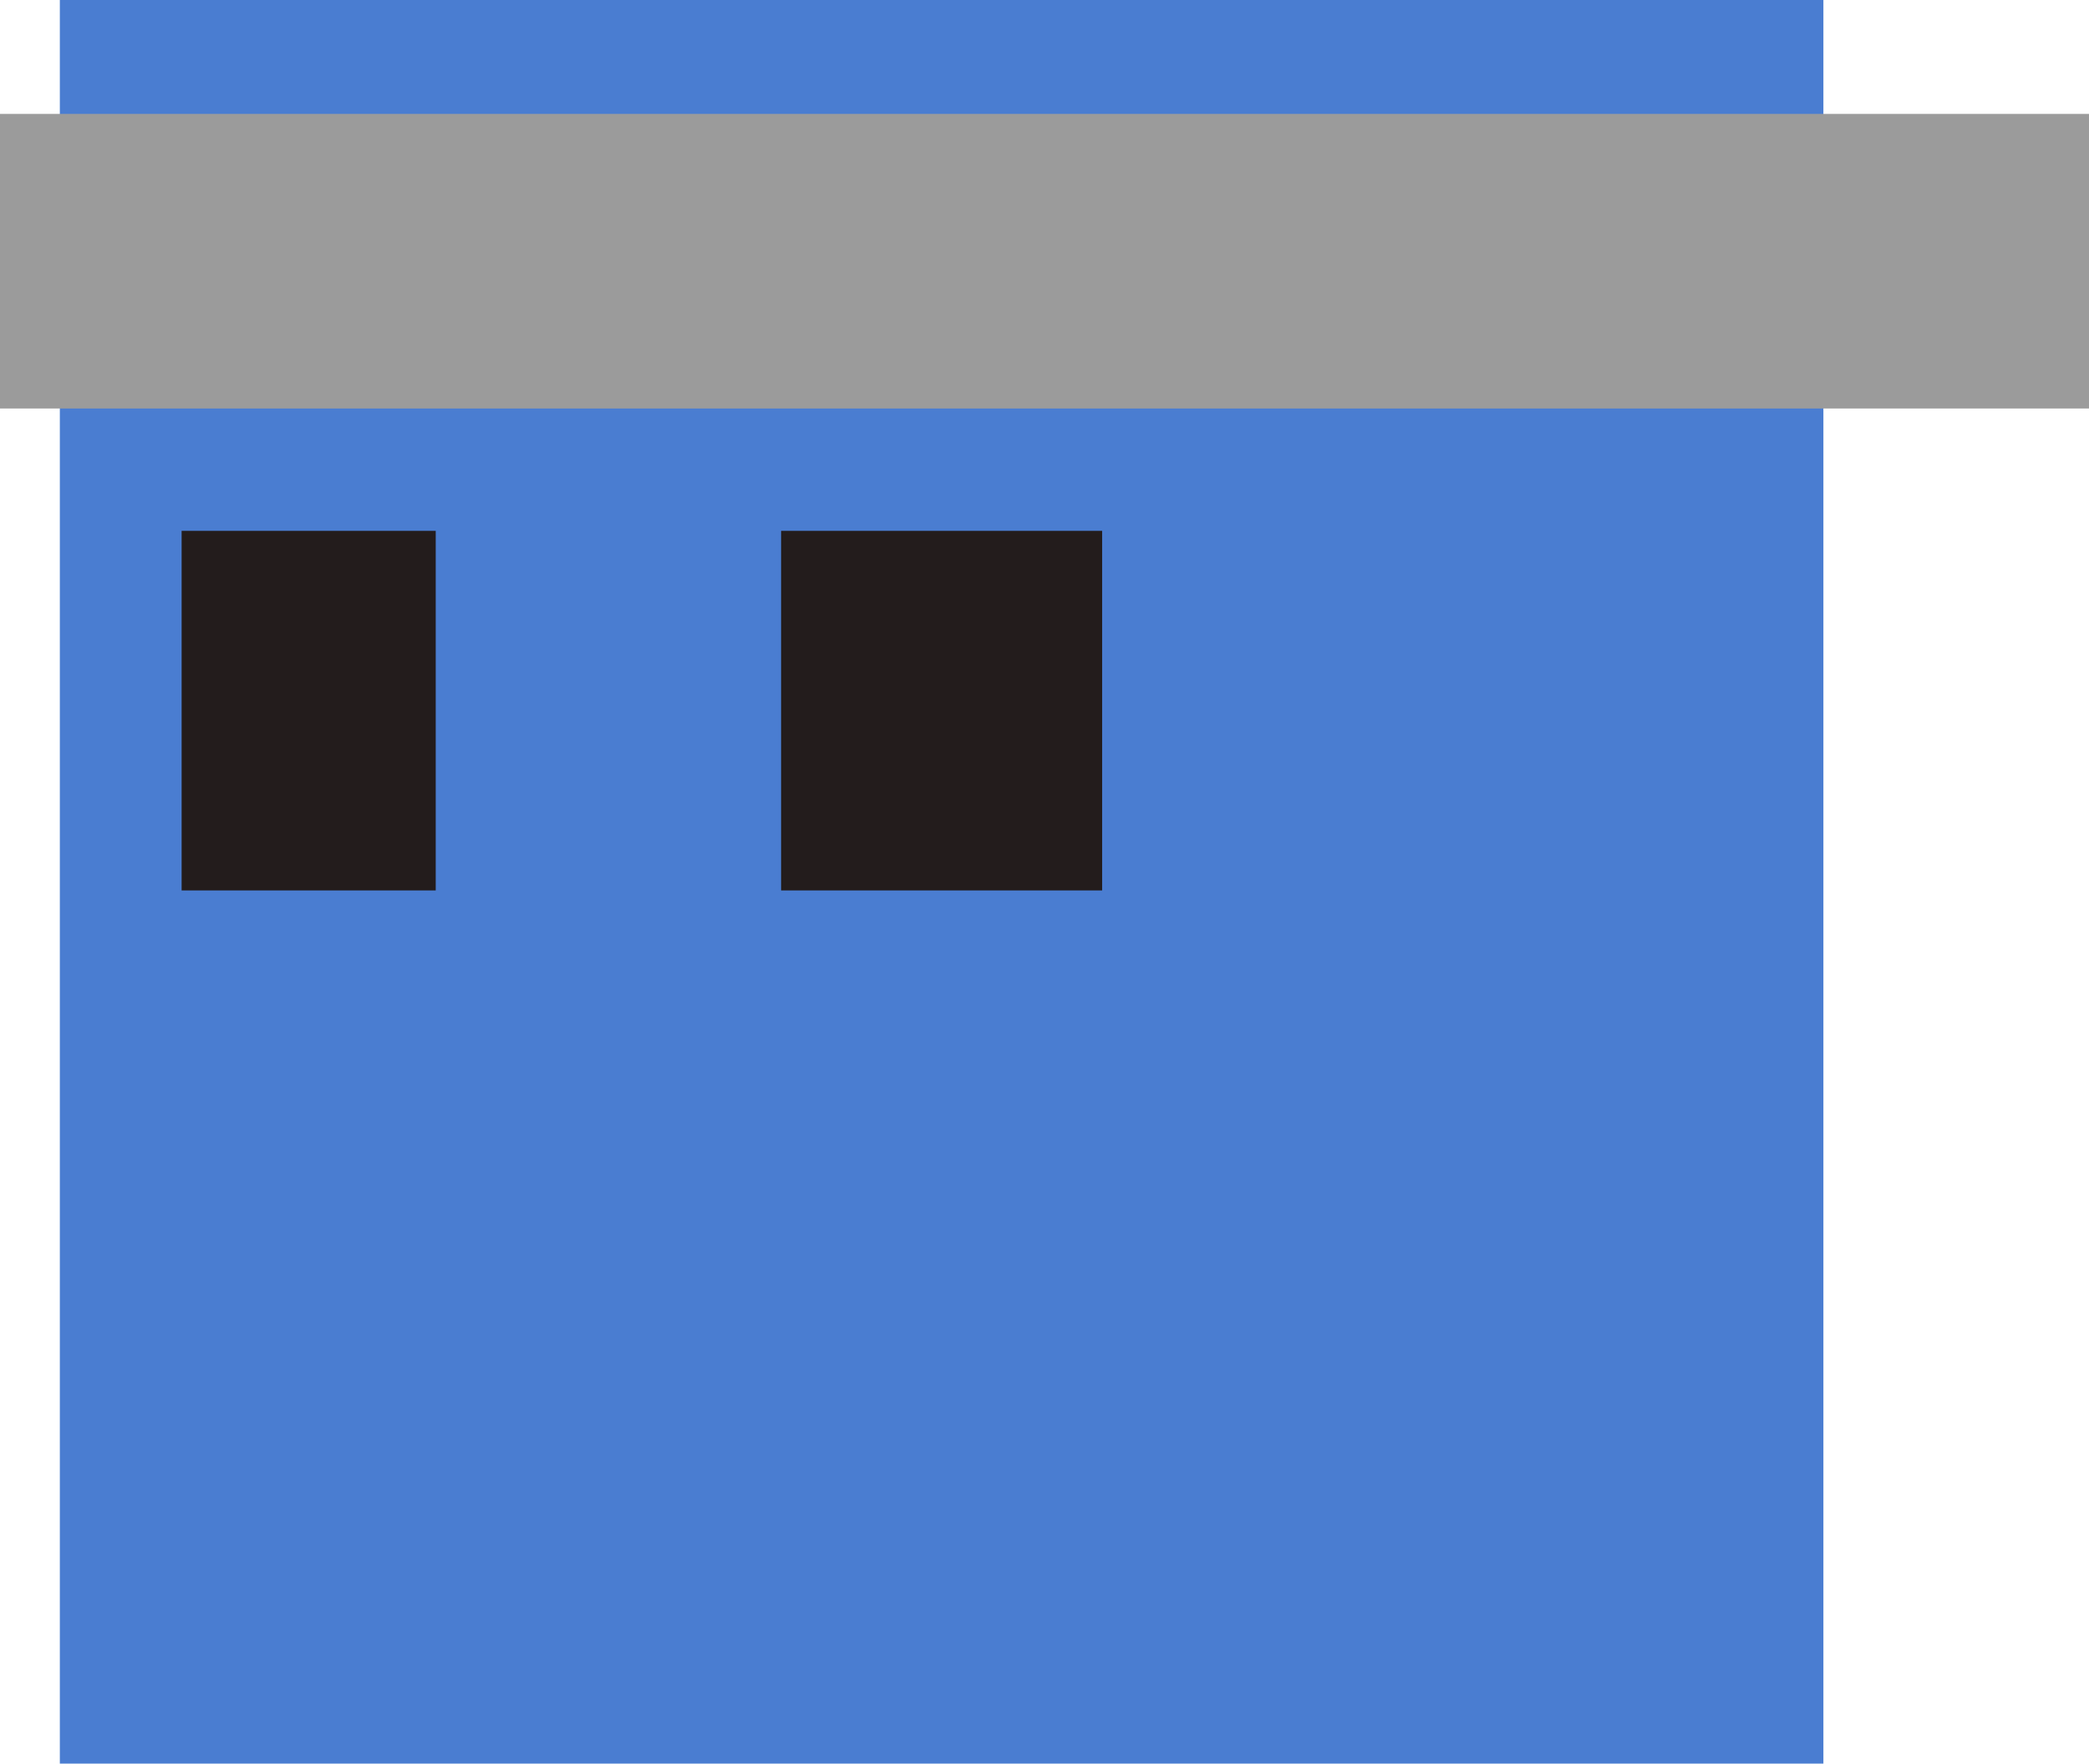 <svg id="blue" xmlns="http://www.w3.org/2000/svg" viewBox="0 0 108.93 91.96"><rect x="1514.07" y="861.19" width="91.96" height="91.96" transform="translate(1609.15 953.15) rotate(180)" fill="#4a7dd1"/><rect x="1520.41" y="888.87" width="13.25" height="18.75" transform="translate(1543.13 935.3) rotate(180)" fill="#231c1c"/><rect x="1551.68" y="888.87" width="16.74" height="18.75" transform="translate(1609.15 935.3) rotate(180)" fill="#231c1c"/><rect x="1510.94" y="867.12" width="108.93" height="15.36" transform="translate(1619.87 888.42) rotate(180)" fill="#9b9b9b"/></svg>